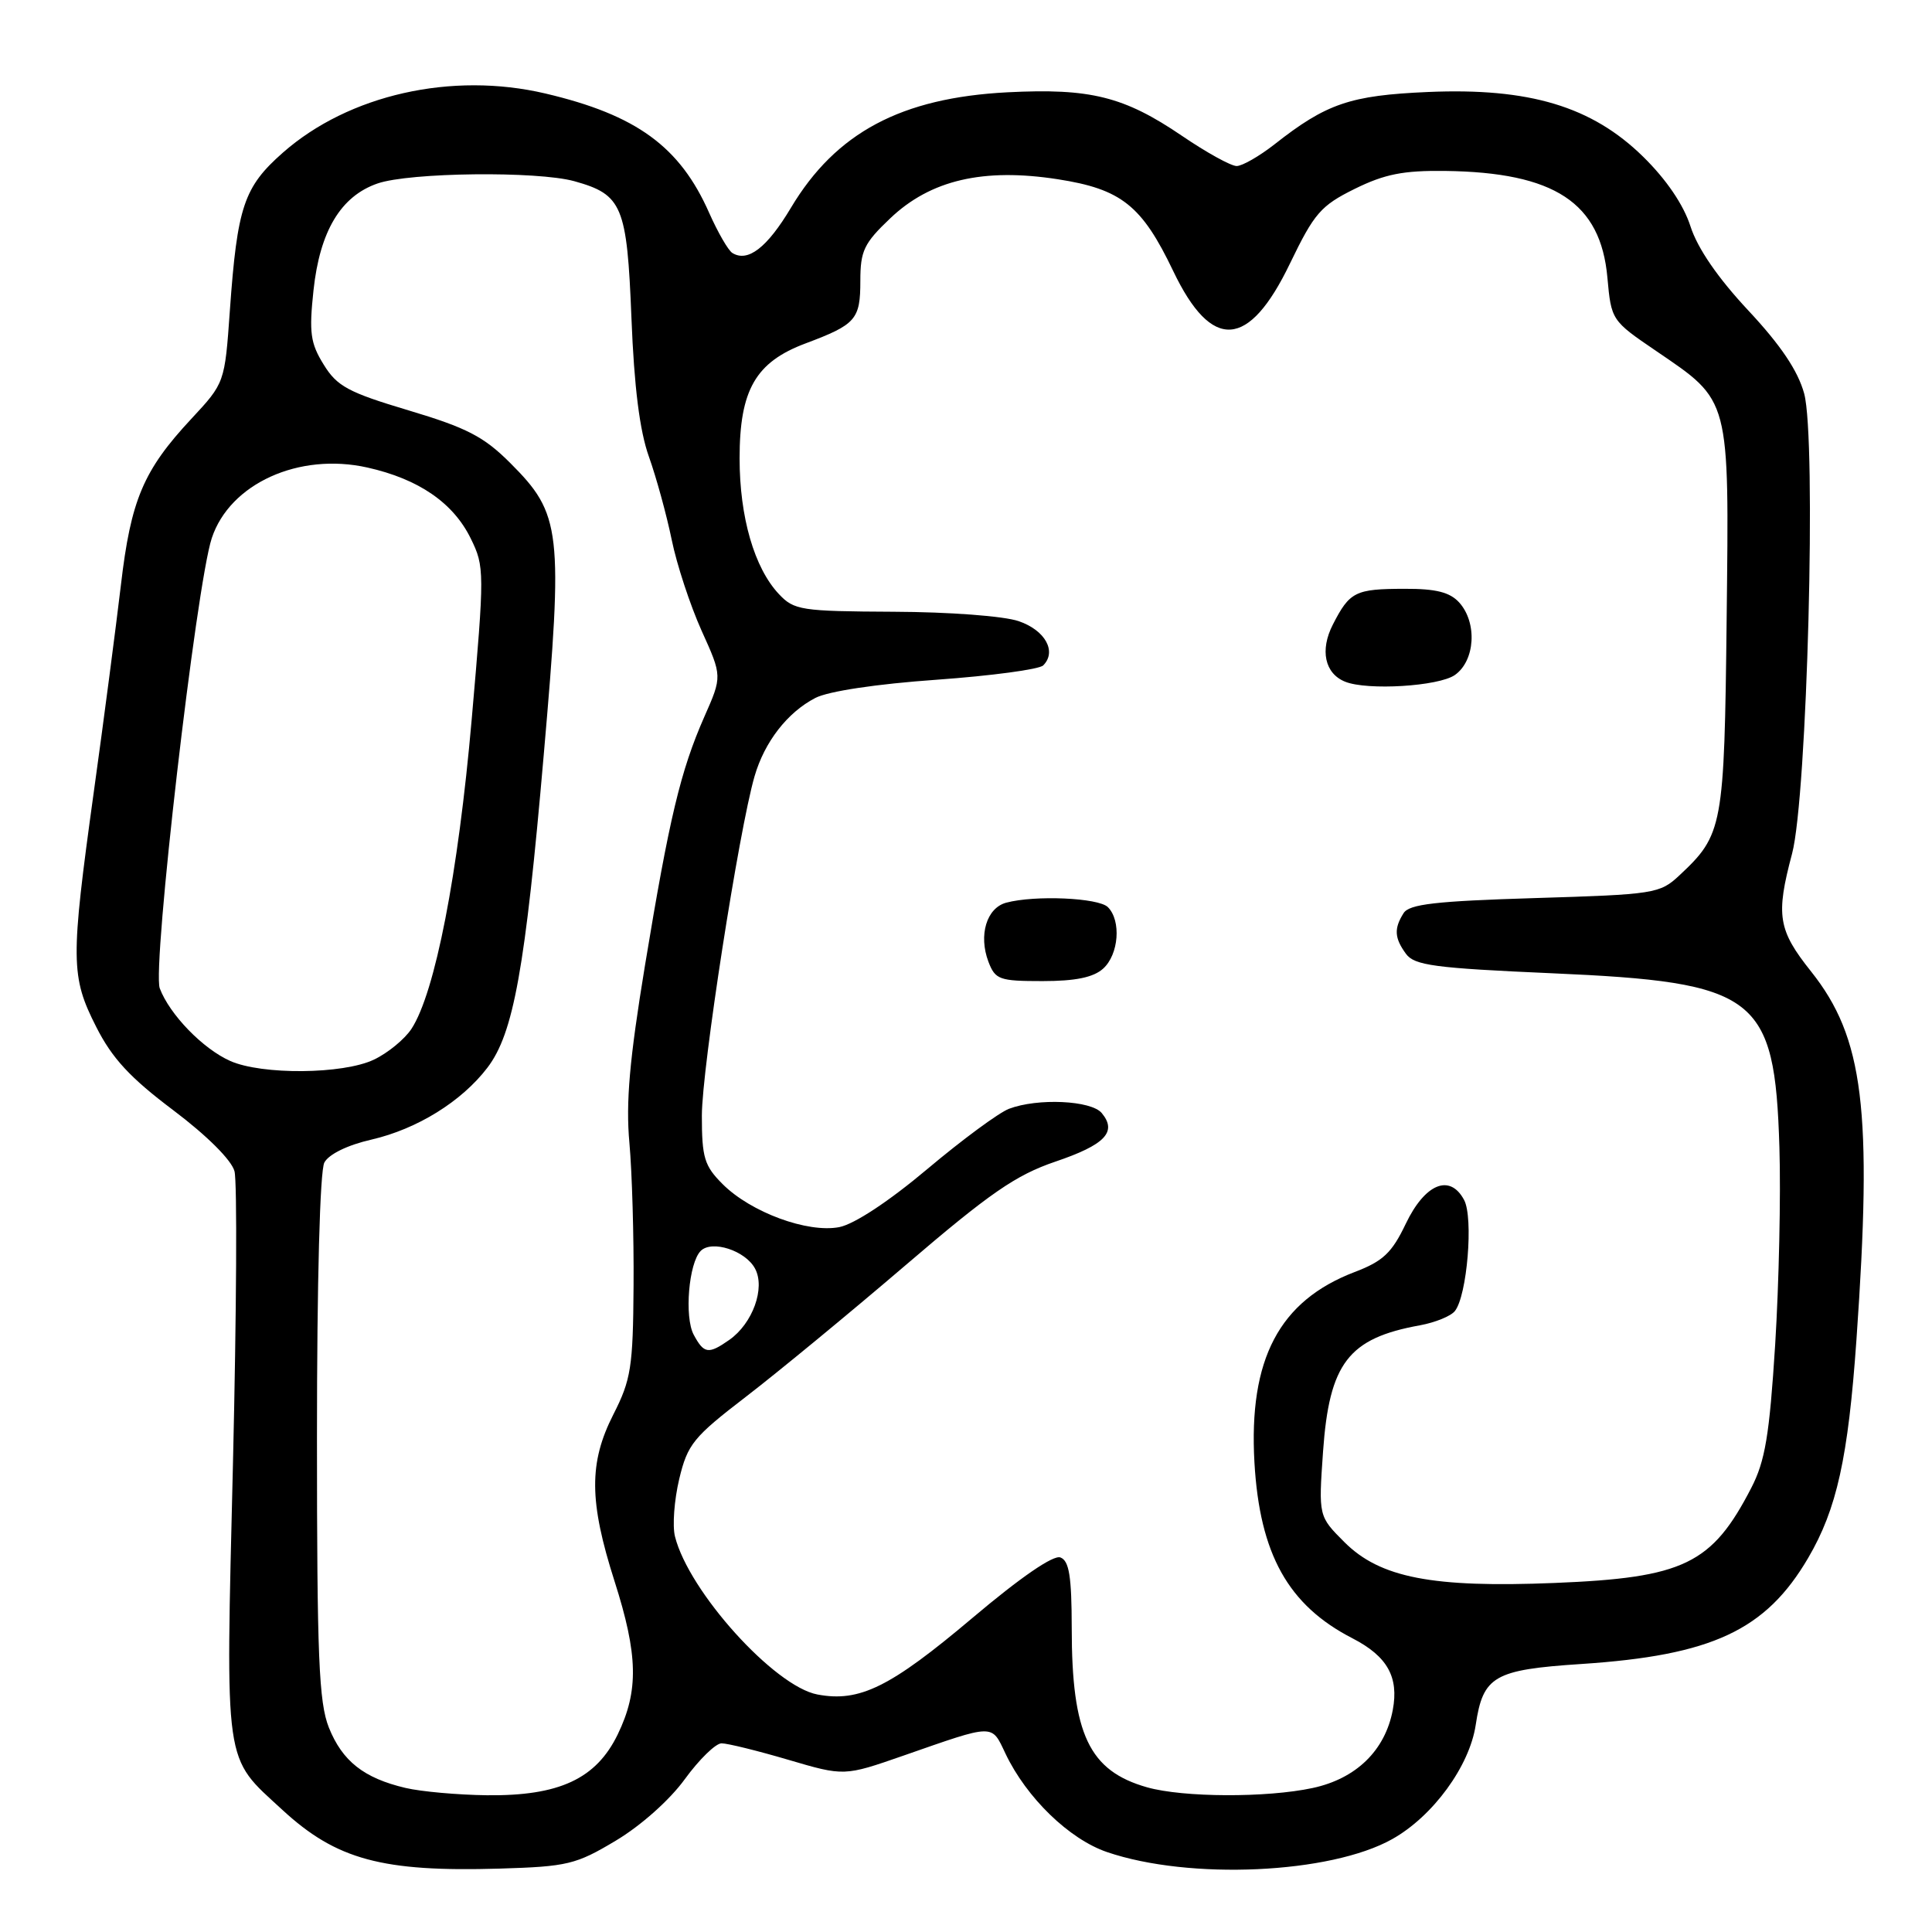 <?xml version="1.0" encoding="UTF-8" standalone="no"?>
<!DOCTYPE svg PUBLIC "-//W3C//DTD SVG 1.1//EN" "http://www.w3.org/Graphics/SVG/1.1/DTD/svg11.dtd" >
<svg xmlns="http://www.w3.org/2000/svg" xmlns:xlink="http://www.w3.org/1999/xlink" version="1.1" viewBox="0 0 256 256">
 <g >
 <path fill="currentColor"
d=" M 81.59 243.90 C 84.91 241.92 88.74 238.51 90.74 235.75 C 92.64 233.14 94.83 231.00 95.61 231.00 C 96.40 231.00 100.38 231.98 104.45 233.18 C 111.86 235.36 111.86 235.36 119.68 232.64 C 131.90 228.38 131.34 228.39 133.24 232.38 C 136.03 238.23 141.68 243.70 146.69 245.41 C 157.62 249.14 176.29 248.29 184.48 243.69 C 189.87 240.67 194.72 234.03 195.54 228.56 C 196.51 222.09 197.96 221.25 209.50 220.49 C 226.85 219.35 233.97 216.03 239.59 206.44 C 243.39 199.96 244.89 193.16 245.99 177.50 C 248.13 147.03 246.95 137.49 239.98 128.73 C 235.59 123.22 235.28 121.30 237.46 113.11 C 239.47 105.54 240.71 58.18 239.06 52.14 C 238.23 49.12 235.95 45.73 231.66 41.14 C 227.63 36.83 224.94 32.92 224.00 30.00 C 223.08 27.13 220.80 23.78 217.72 20.76 C 210.93 14.10 202.64 11.61 189.20 12.19 C 178.90 12.64 175.76 13.71 168.86 19.14 C 166.85 20.71 164.60 22.00 163.86 22.00 C 163.11 22.00 159.85 20.20 156.62 18.00 C 148.94 12.78 144.47 11.67 133.49 12.23 C 119.41 12.96 110.76 17.57 104.81 27.52 C 101.64 32.83 99.09 34.79 97.04 33.52 C 96.50 33.19 95.12 30.80 93.97 28.21 C 90.09 19.42 84.34 15.23 72.27 12.39 C 59.86 9.47 46.21 12.55 37.49 20.22 C 32.31 24.78 31.44 27.38 30.46 41.12 C 29.78 50.74 29.78 50.74 25.34 55.51 C 19.00 62.32 17.34 66.22 16.02 77.53 C 15.37 83.01 13.76 95.38 12.42 105.00 C 9.34 127.26 9.36 129.39 12.75 136.07 C 14.86 140.24 17.23 142.80 22.96 147.11 C 27.42 150.47 30.68 153.72 31.07 155.19 C 31.44 156.54 31.34 173.95 30.87 193.87 C 29.89 234.67 29.60 232.61 37.43 239.83 C 44.58 246.42 50.65 248.06 66.20 247.60 C 75.19 247.33 76.31 247.06 81.59 243.90 Z  M 53.73 236.91 C 48.21 235.61 45.37 233.37 43.58 228.92 C 42.25 225.57 42.00 219.61 42.00 190.41 C 42.00 169.79 42.39 155.13 42.98 154.04 C 43.57 152.94 46.06 151.72 49.23 151.00 C 55.28 149.60 61.17 145.95 64.58 141.48 C 68.05 136.94 69.59 128.41 72.05 100.00 C 74.64 70.24 74.39 68.13 67.61 61.35 C 64.12 57.86 61.87 56.69 54.18 54.39 C 46.14 51.99 44.66 51.19 42.89 48.31 C 41.13 45.48 40.94 44.07 41.54 38.47 C 42.38 30.62 45.16 25.99 50.03 24.31 C 54.29 22.84 71.19 22.65 76.10 24.01 C 82.46 25.78 83.08 27.25 83.67 42.15 C 84.03 51.29 84.76 57.08 85.98 60.50 C 86.96 63.25 88.32 68.20 89.00 71.50 C 89.67 74.80 91.46 80.22 92.96 83.56 C 95.70 89.61 95.70 89.61 93.33 94.97 C 90.18 102.12 88.68 108.40 85.46 127.94 C 83.41 140.41 82.91 146.09 83.40 151.44 C 83.75 155.32 84.00 163.86 83.95 170.41 C 83.88 181.16 83.61 182.83 81.28 187.41 C 78.01 193.83 78.05 198.94 81.43 209.52 C 84.55 219.29 84.65 224.03 81.86 229.80 C 79.00 235.71 74.10 237.99 64.50 237.88 C 60.65 237.83 55.81 237.40 53.73 236.91 Z  M 152.00 236.83 C 144.31 234.65 142.01 229.81 142.01 215.72 C 142.00 208.87 141.67 206.81 140.51 206.37 C 139.58 206.01 135.24 208.99 128.87 214.37 C 117.97 223.57 113.90 225.58 108.32 224.53 C 102.61 223.46 91.27 210.89 89.44 203.60 C 89.08 202.19 89.34 198.76 90.00 195.98 C 91.11 191.35 91.87 190.43 98.86 185.06 C 103.06 181.83 112.58 173.99 120.00 167.64 C 131.16 158.08 134.60 155.71 139.82 153.93 C 146.43 151.69 148.06 149.99 145.99 147.49 C 144.59 145.80 137.50 145.48 133.70 146.92 C 132.36 147.43 127.49 151.02 122.88 154.90 C 117.77 159.20 113.21 162.20 111.21 162.60 C 107.02 163.41 99.49 160.64 95.75 156.90 C 93.33 154.48 93.00 153.40 93.00 147.83 C 93.00 141.61 97.91 110.00 99.98 102.87 C 101.30 98.31 104.33 94.40 108.04 92.48 C 109.76 91.59 116.15 90.63 124.08 90.07 C 131.33 89.55 137.70 88.70 138.23 88.17 C 140.06 86.34 138.50 83.51 134.99 82.31 C 133.03 81.63 125.78 81.09 118.42 81.06 C 106.15 81.00 105.22 80.86 103.21 78.72 C 99.95 75.26 98.00 68.51 98.00 60.74 C 98.00 51.66 100.12 47.98 106.75 45.50 C 113.41 43.00 114.00 42.34 114.00 37.22 C 114.00 33.24 114.48 32.23 117.96 28.93 C 123.29 23.85 130.29 22.22 140.16 23.75 C 148.59 25.06 151.30 27.22 155.46 35.92 C 160.56 46.58 165.47 46.26 170.93 34.91 C 174.14 28.26 175.01 27.25 179.50 25.03 C 183.47 23.07 185.95 22.58 191.50 22.65 C 206.00 22.84 212.10 26.85 212.99 36.79 C 213.50 42.42 213.54 42.49 219.44 46.50 C 229.32 53.24 229.12 52.46 228.79 82.00 C 228.48 109.65 228.30 110.59 222.52 116.00 C 219.94 118.41 219.23 118.52 203.38 119.00 C 190.23 119.40 186.73 119.80 185.98 121.00 C 184.69 123.04 184.77 124.30 186.30 126.39 C 187.42 127.92 190.08 128.28 205.59 128.96 C 232.85 130.15 235.16 131.91 235.78 152.00 C 235.98 158.32 235.72 170.10 235.22 178.16 C 234.46 190.20 233.89 193.60 232.05 197.16 C 226.84 207.26 223.12 209.06 206.00 209.75 C 189.79 210.41 182.86 209.06 178.14 204.34 C 174.71 200.91 174.71 200.91 175.31 192.34 C 176.14 180.62 178.67 177.32 188.15 175.61 C 190.16 175.24 192.24 174.40 192.78 173.72 C 194.40 171.69 195.26 161.35 194.00 159.00 C 192.12 155.48 188.82 156.83 186.27 162.16 C 184.43 166.01 183.26 167.12 179.50 168.55 C 169.50 172.37 165.44 180.09 166.22 193.79 C 166.92 205.94 170.69 212.71 179.22 217.09 C 183.83 219.47 185.37 222.21 184.55 226.58 C 183.54 231.94 179.71 235.68 173.93 236.92 C 167.83 238.23 156.78 238.18 152.00 236.83 Z  M 146.17 128.35 C 148.25 126.47 148.59 121.99 146.80 120.20 C 145.56 118.96 137.14 118.59 133.33 119.61 C 130.73 120.31 129.64 123.91 130.97 127.43 C 131.88 129.81 132.41 130.00 138.15 130.00 C 142.51 130.00 144.88 129.51 146.17 128.35 Z  M 192.78 89.44 C 195.47 87.55 195.77 82.51 193.35 79.83 C 192.11 78.47 190.26 78.00 186.10 78.02 C 179.58 78.03 178.84 78.40 176.61 82.76 C 174.87 86.15 175.54 89.25 178.24 90.33 C 181.18 91.52 190.64 90.94 192.78 89.44 Z  M 91.92 176.86 C 90.66 174.50 91.26 167.34 92.85 165.75 C 94.33 164.27 98.78 165.71 100.05 168.10 C 101.43 170.68 99.73 175.37 96.64 177.54 C 93.87 179.48 93.28 179.39 91.92 176.86 Z  M 30.50 140.58 C 26.88 138.97 22.48 134.43 21.17 130.96 C 20.14 128.24 26.00 77.56 28.06 71.31 C 30.45 64.08 39.61 59.92 48.68 61.95 C 55.47 63.47 60.06 66.62 62.38 71.36 C 64.21 75.09 64.21 75.74 62.50 95.35 C 60.71 115.81 57.65 131.55 54.52 136.33 C 53.62 137.70 51.38 139.54 49.54 140.41 C 45.45 142.36 34.69 142.45 30.50 140.58 Z "/>
</g>
</svg>
